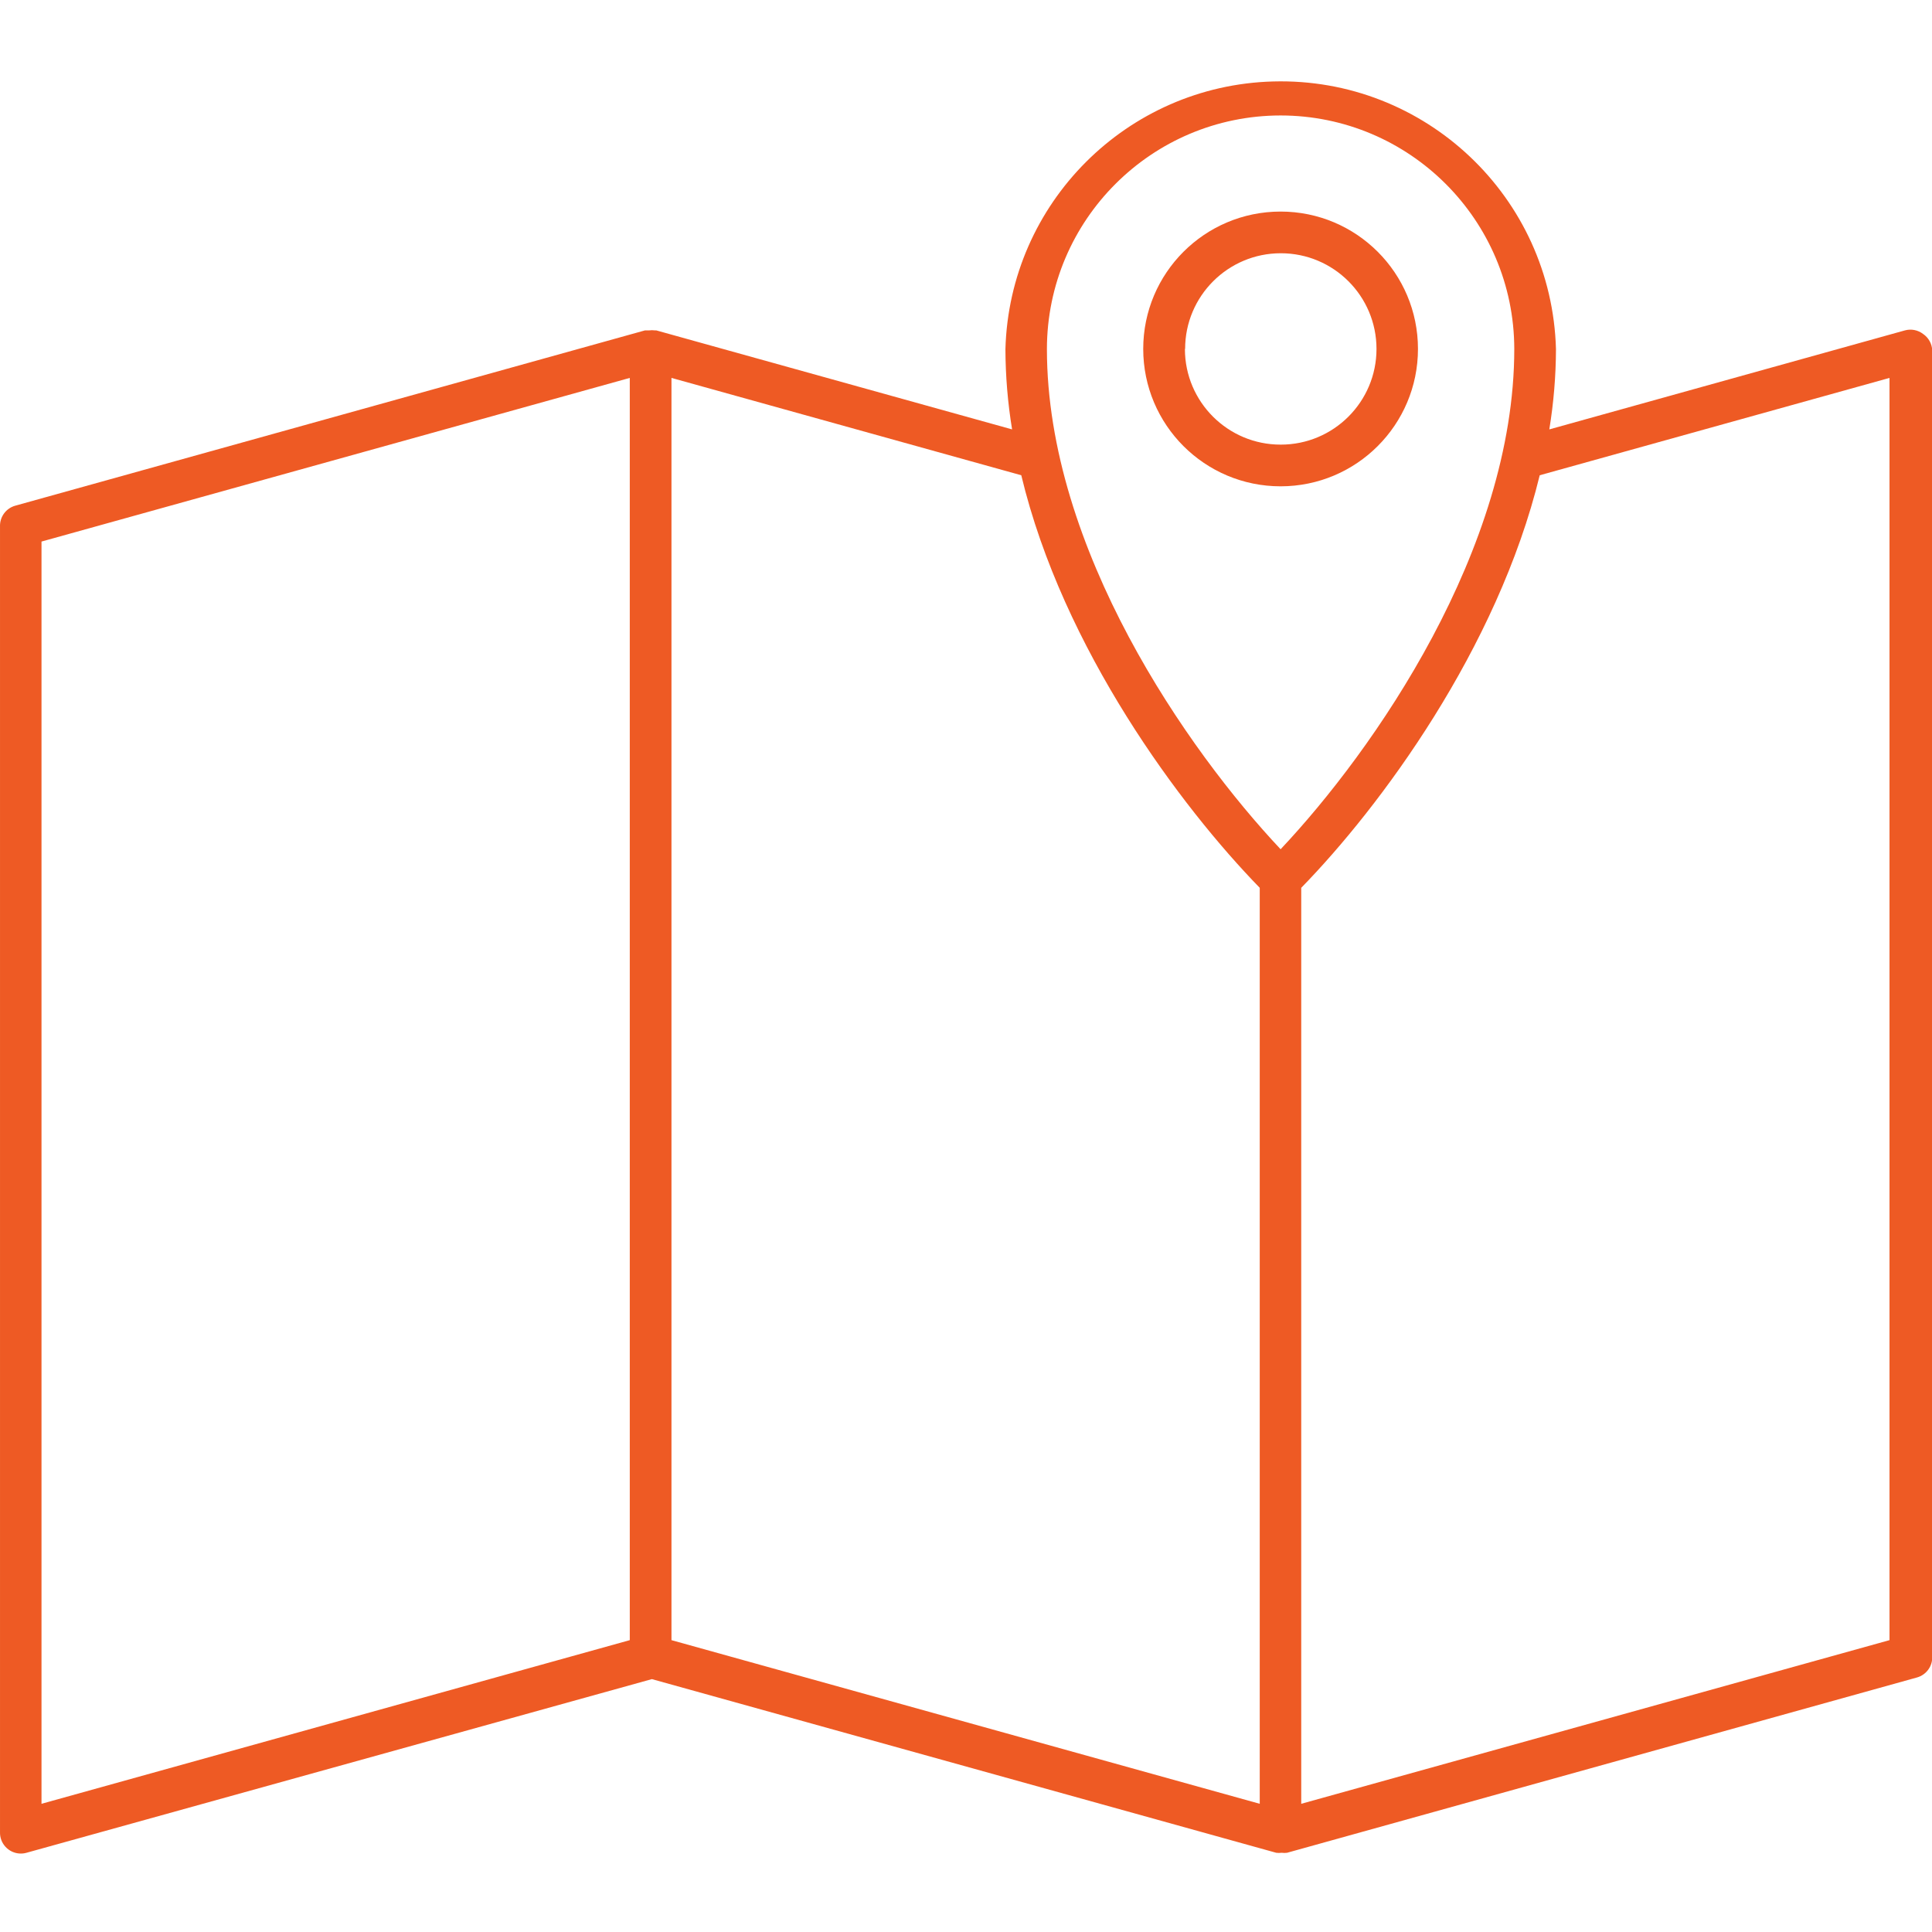 <?xml version="1.0" encoding="UTF-8" standalone="no"?>
<svg
   xmlns:dc="http://purl.org/dc/elements/1.1/"
   xmlns:cc="http://creativecommons.org/ns#"
   xmlns:rdf="http://www.w3.org/1999/02/22-rdf-syntax-ns#"
   xmlns:svg="http://www.w3.org/2000/svg"
   xmlns="http://www.w3.org/2000/svg"
   xmlns:sodipodi="http://sodipodi.sourceforge.net/DTD/sodipodi-0.dtd"
   xmlns:inkscape="http://www.inkscape.org/namespaces/inkscape"
   height="591pt"
   version="1.1"
   viewBox="0 -24 591.921 591"
   width="591pt"
   id="svg7"
   sodipodi:docname="map1-orange.svg"
   inkscape:version="0.92.4 (5da689c313, 2019-01-14)">
  <defs
     id="defs11" />
  <sodipodi:namedview
     pagecolor="#ffffff"
     bordercolor="#666666"
     borderopacity="1"
     objecttolerance="10"
     gridtolerance="10"
     guidetolerance="10"
     inkscape:pageopacity="0"
     inkscape:pageshadow="2"
     inkscape:window-width="1920"
     inkscape:window-height="1001"
     id="namedview9"
     showgrid="false"
     inkscape:zoom="0.29949239"
     inkscape:cx="394"
     inkscape:cy="394"
     inkscape:window-x="-9"
     inkscape:window-y="-9"
     inkscape:window-maximized="1"
     inkscape:current-layer="svg7" />
  <g
     id="surface1"
     style="fill:#ee5a24;fill-opacity:1">
    <path
       d="M 589.184 77.848 C 587.602 76.641 585.551 76.238 583.629 76.762 L 474.672 107.098 C 476.004 98.969 476.688 90.75 476.715 82.508 C 475.43 35.93 436.633 -0.789 390.051 0.496 C 345.273 1.73 309.266 37.738 308.039 82.508 C 308.066 90.75 308.75 98.969 310.082 107.098 L 201.062 76.762 L 200.613 76.762 C 200.039 76.684 199.465 76.684 198.891 76.762 L 197.613 76.762 L 4.668 130.473 C 1.824 131.273 -0.102 133.91 0.004 136.859 L 0.004 536.801 C -0.129 540.328 2.621 543.289 6.148 543.426 C 6.812 543.449 7.477 543.371 8.117 543.188 L 199.719 489.984 L 391.004 543.188 C 391.551 543.258 392.113 543.258 392.664 543.188 C 393.211 543.258 393.773 543.258 394.324 543.188 L 587.332 489.477 C 590.172 488.676 592.102 486.039 591.992 483.09 L 591.992 82.895 C 591.914 80.863 590.871 78.992 589.184 77.848 Z M 392.348 10.914 C 431.848 10.953 463.871 42.945 463.941 82.445 C 463.941 143.758 420.895 205.453 392.348 235.73 C 363.797 205.391 320.75 143.695 320.75 82.445 C 320.82 42.945 352.844 10.953 392.348 10.914 Z M 12.715 141.461 L 192.949 91.324 L 192.949 478.043 L 12.715 528.18 C 12.715 528.18 12.715 141.461 12.715 141.461 Z M 205.723 478.043 L 205.723 91.324 L 312.895 121.148 C 325.668 174.414 361.879 222.828 385.957 247.543 L 385.957 528.18 Z M 578.902 478.043 L 398.668 528.18 L 398.668 247.543 C 422.746 222.891 458.77 174.414 471.734 121.148 L 578.902 91.324 Z M 578.902 478.043 "
       style="stroke:none;fill-rule:nonzero;fill:#ee5a24;fill-opacity:1"
       id="path2" />
    <path
       d="M 434.434 82.445 C 434.434 59.199 415.594 40.359 392.348 40.359 C 369.098 40.359 350.258 59.199 350.258 82.445 C 350.258 105.695 369.098 124.535 392.344 124.535 C 415.586 124.535 434.434 105.695 434.434 82.445 Z M 363.094 82.445 C 363.094 66.258 376.219 53.129 392.41 53.129 C 408.602 53.129 421.727 66.254 421.727 82.445 C 421.727 98.637 408.602 111.762 392.41 111.762 C 376.219 111.801 363.07 98.699 363.031 82.512 C 363.031 82.492 363.031 82.465 363.031 82.445 Z M 363.094 82.445 "
       style="stroke:none;fill-rule:nonzero;fill:#ee5a24;fill-opacity:1"
       id="path4" />
  </g>
</svg>
